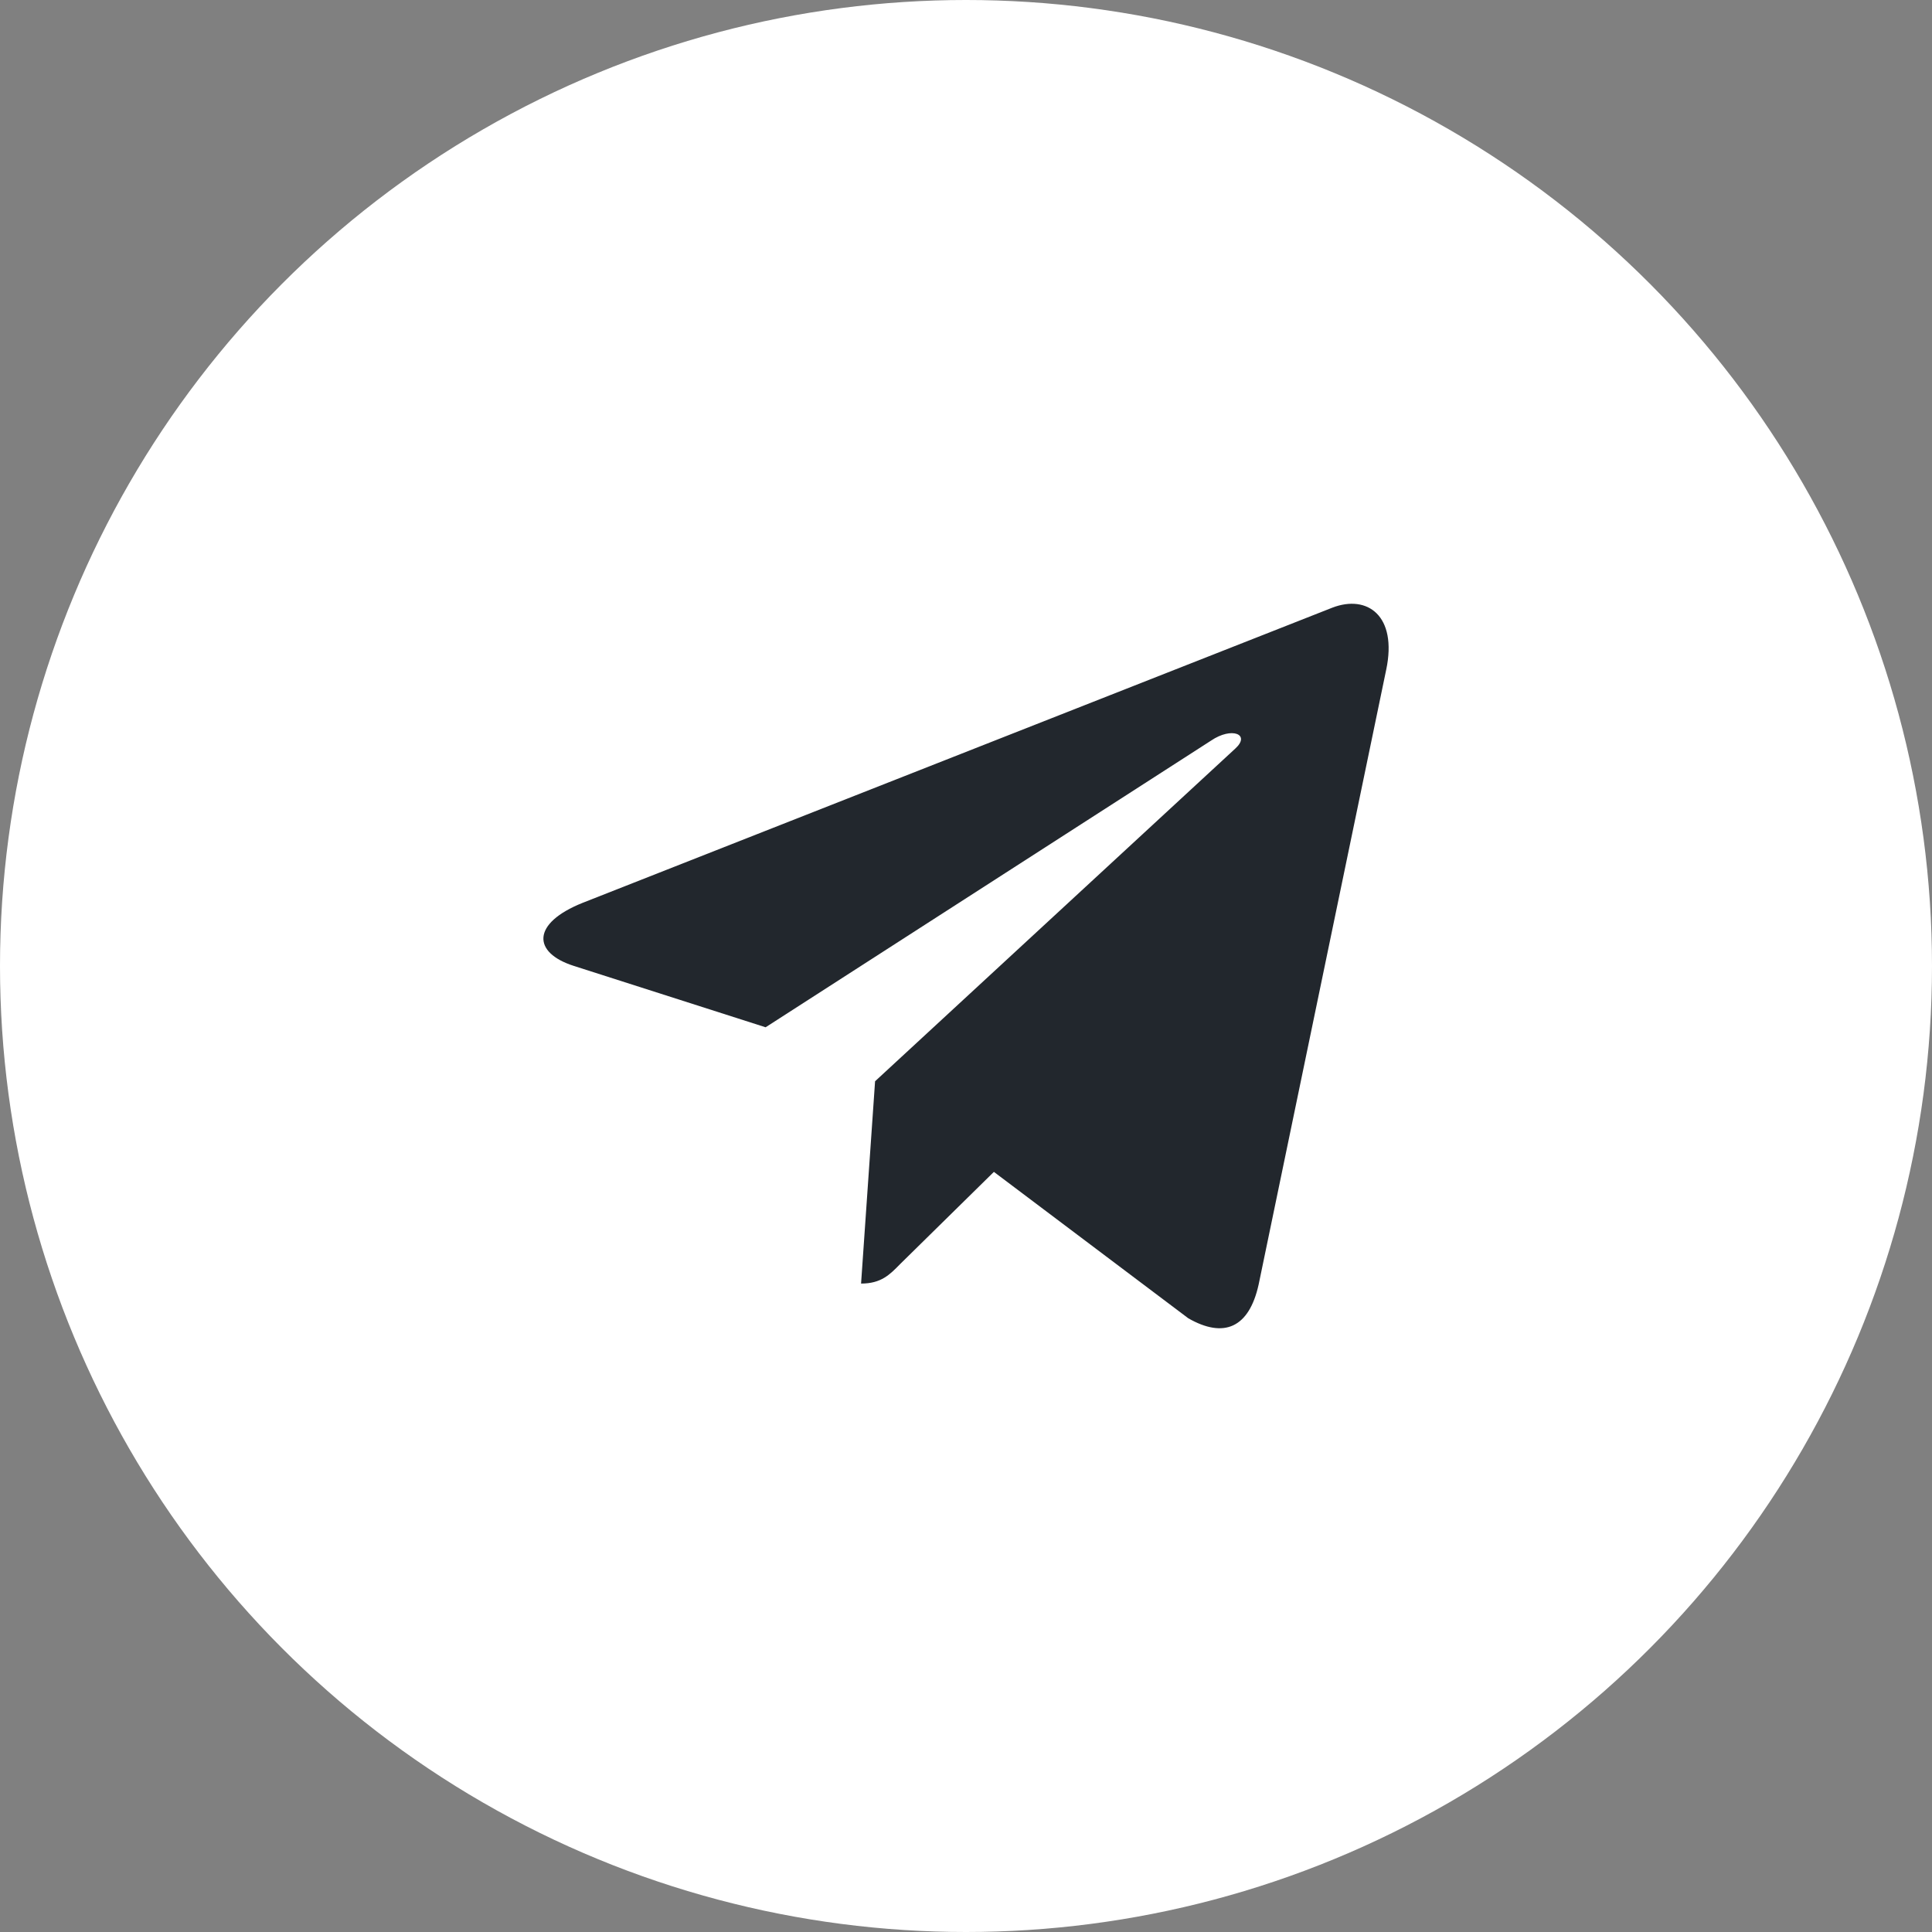 <svg width="32" height="32" viewBox="0 0 32 32" fill="none" xmlns="http://www.w3.org/2000/svg">
<rect x="0" y="0" width="32" height="32" fill="#808080" stroke="none"/>
<circle cx="16" cy="16" r="16" fill="white"/>
<path d="M22.96 11.092L20.847 21.276C20.688 21.994 20.272 22.173 19.682 21.835L16.462 19.41L14.909 20.937C14.737 21.113 14.594 21.26 14.262 21.26L14.494 17.909L20.46 12.399C20.719 12.163 20.403 12.032 20.057 12.268L12.681 17.015L9.506 15.999C8.815 15.779 8.803 15.293 9.65 14.954L22.07 10.064C22.645 9.844 23.148 10.195 22.96 11.093V11.092Z" fill="#22272D"/>
</svg>
